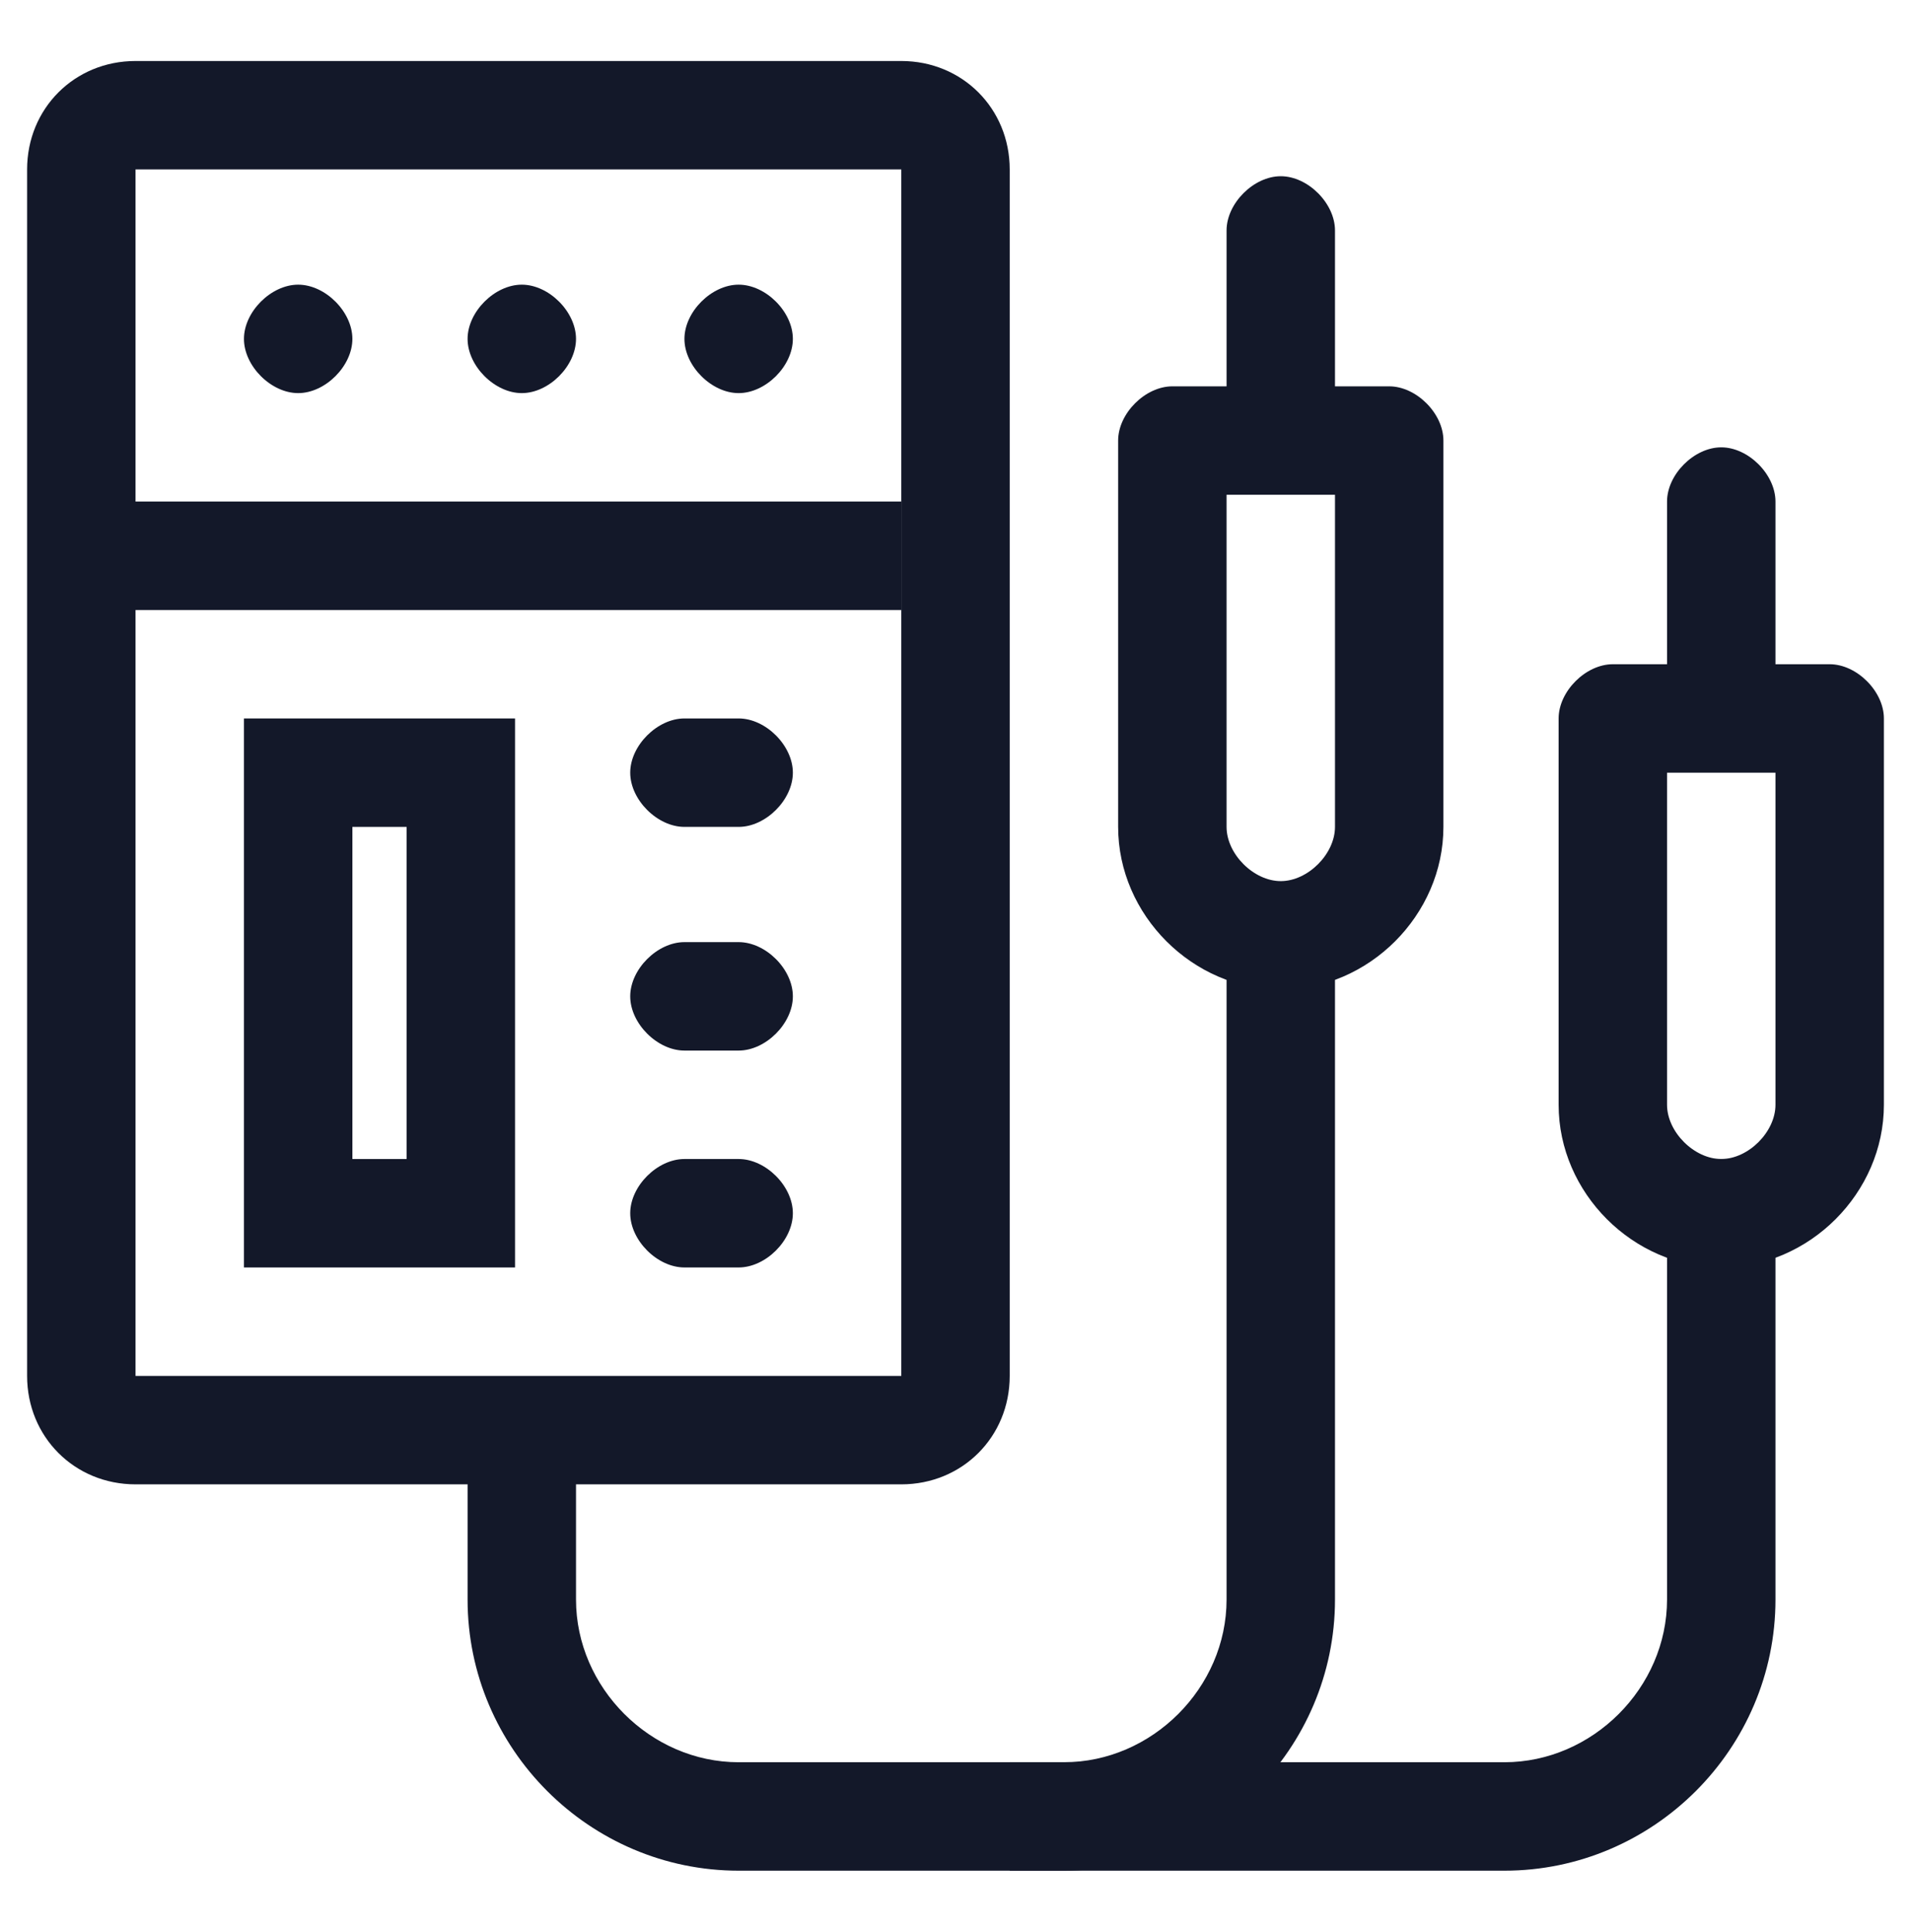 <?xml version="1.0" encoding="UTF-8"?><svg id="a" xmlns="http://www.w3.org/2000/svg" viewBox="0 0 28.2 28.5"><defs><style>.c{fill:#131829;}</style></defs><g id="b"><path class="c" d="m13.3,21.9H2c-.9,0-1.6-.7-1.6-1.6V2.5C.4,1.6,1.1.9,2,.9h11.3c.9,0,1.6.7,1.6,1.6v17.8c0,.9-.7,1.6-1.6,1.6ZM2,2.5h0v17.8h11.3V2.5H2Z"/><path class="c" d="m1.2,7.4h12.1v1.6H1.2v-1.6Z"/><path class="c" d="m5.2,5c0,.4-.4.8-.8.8s-.8-.4-.8-.8.4-.8.8-.8.8.4.8.8Z"/><path class="c" d="m8.5,5c0,.4-.4.8-.8.8s-.8-.4-.8-.8.4-.8.8-.8.8.4.8.8Z"/><path class="c" d="m11.7,5c0,.4-.4.8-.8.8s-.8-.4-.8-.8.4-.8.8-.8.8.4.8.8Z"/><path class="c" d="m25.4,18.7c-1.3,0-2.4-1.1-2.4-2.4v-5.7c0-.4.4-.8.8-.8h3.2c.4,0,.8.4.8.8v5.7c0,1.3-1.1,2.4-2.4,2.4Zm-.8-7.3v4.9c0,.4.4.8.8.8s.8-.4.8-.8v-4.9h-1.6,0Zm-5.7,3.2c-1.3,0-2.4-1.1-2.4-2.4v-5.7c0-.4.4-.8.8-.8h3.2c.4,0,.8.4.8.8v5.7c0,1.3-1.1,2.4-2.4,2.4Zm-.8-7.3v4.9c0,.4.4.8.8.8s.8-.4.8-.8v-4.9h-1.6,0Z"/><path class="c" d="m25.4,10.6c-.4,0-.8-.4-.8-.8v-2.4c0-.4.4-.8.8-.8s.8.4.8.8v2.4c0,.4-.4.8-.8.8Zm-6.5-4c-.4,0-.8-.4-.8-.8v-2.4c0-.4.4-.8.8-.8s.8.4.8.8v2.4c0,.4-.4.8-.8.8Z"/><path class="c" d="m22.2,27.6h-11.3c-2.2,0-4-1.8-4-4v-3.2h1.6v3.2c0,1.3,1.1,2.4,2.4,2.4h11.3c1.3,0,2.4-1.1,2.4-2.4v-6.5h1.6v6.5c0,2.2-1.8,4-4,4Z"/><path class="c" d="m15.7,27.6h-.8v-1.6h.8c1.3,0,2.4-1.1,2.4-2.4v-10.5h1.6v10.5c0,2.2-1.8,4-4,4Z"/><path class="c" d="m11.7,11.4c0,.4-.4.8-.8.8h-.8c-.4,0-.8-.4-.8-.8s.4-.8.8-.8h.8c.4,0,.8.4.8.8Z"/><path class="c" d="m11.7,14.7c0,.4-.4.8-.8.8h-.8c-.4,0-.8-.4-.8-.8s.4-.8.8-.8h.8c.4,0,.8.4.8.8Z"/><path class="c" d="m11.7,17.9c0,.4-.4.8-.8.8h-.8c-.4,0-.8-.4-.8-.8s.4-.8.8-.8h.8c.4,0,.8.4.8.8Z"/><path class="c" d="m7.6,18.7H3.6v-8.1h4v8.1Zm-2.4-1.6h.8v-4.9h-.8v4.9Z"/></g></svg>